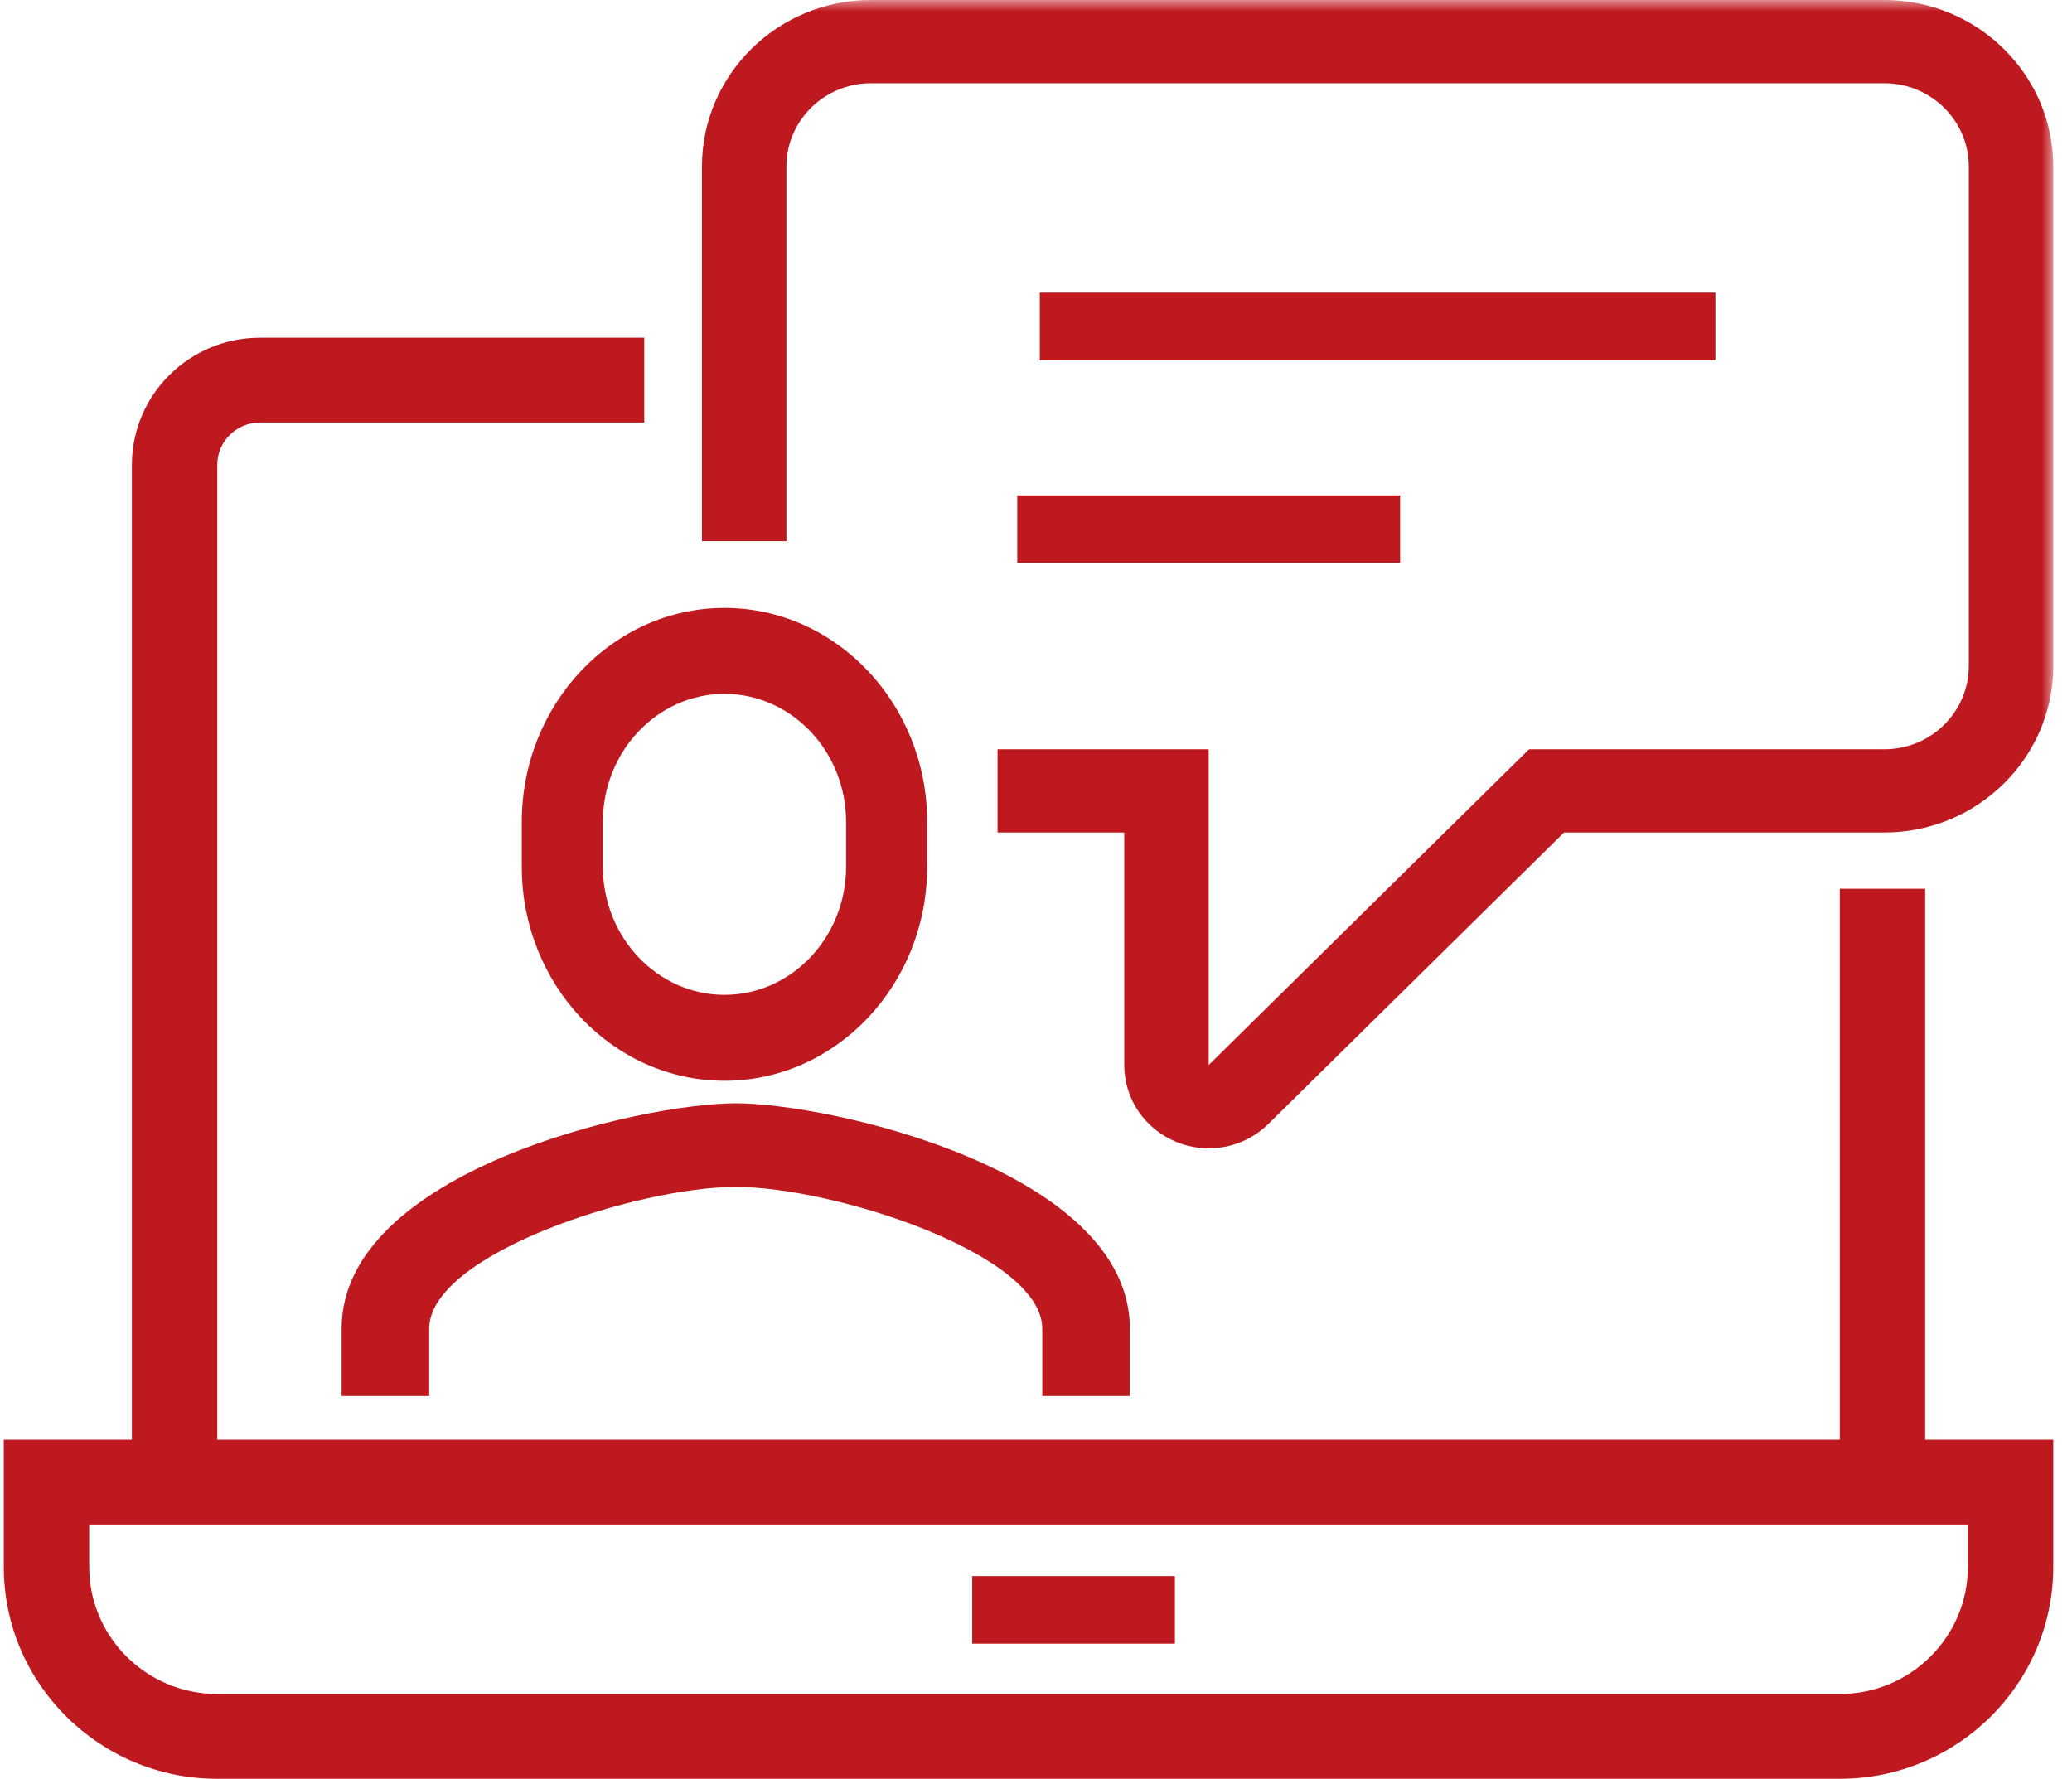 <?xml version="1.0" encoding="UTF-8"?>
<svg width="92px" height="79px" viewBox="0 0 92 79" version="1.1" xmlns="http://www.w3.org/2000/svg" xmlns:xlink="http://www.w3.org/1999/xlink">
    <title>Group 10 Copy</title>
    <defs>
        <polygon id="path-1" points="0 79 91 79 91 0 0 0"></polygon>
    </defs>
    <g id="Page-1" stroke="none" stroke-width="1" fill="none" fill-rule="evenodd">
        <g id="Landing" transform="translate(-495, -1886)">
            <g id="Group-4" transform="translate(371, 1818)">
                <g id="Group-10-Copy" transform="translate(124.168, 68)">
                    <path d="M87.208,67.706 L87.208,69.588 C87.208,72.702 84.657,75.235 81.521,75.235 L9.479,75.235 C6.343,75.235 3.792,72.702 3.792,69.588 L3.792,67.706 L5.688,67.706 L85.312,67.706 L87.208,67.706 Z M85.312,39.471 L81.521,39.471 L81.521,63.941 L9.479,63.941 L9.479,20.647 C9.479,19.61 10.33,18.765 11.375,18.765 L28.438,18.765 L28.438,15 L11.375,15 C8.239,15 5.688,17.534 5.688,20.647 L5.688,63.941 L0,63.941 L0,69.588 C0,74.778 4.252,79 9.479,79 L81.521,79 C86.748,79 91,74.778 91,69.588 L91,63.941 L85.312,63.941 L85.312,39.471 Z" id="Fill-1" fill="#BF1920"></path>
                    <mask id="mask-2" fill="white">
                        <use xlink:href="#path-1"></use>
                    </mask>
                    <g id="Clip-4"></g>
                    <polygon id="Fill-3" fill="#BF1920" mask="url(#mask-2)" points="43 73 52 73 52 70 43 70"></polygon>
                    <path d="M83.5,0 L38.5,0 C34.364,0 31,3.317 31,7.395 L31,24.033 L34.75,24.033 L34.75,7.395 C34.75,5.356 36.432,3.697 38.5,3.697 L83.5,3.697 C85.568,3.697 87.25,5.356 87.25,7.395 L87.25,29.579 C87.25,31.618 85.568,33.277 83.5,33.277 L67.724,33.277 L53.5,47.301 L53.5,33.277 L44.125,33.277 L44.125,36.974 L49.75,36.974 L49.75,47.301 C49.75,48.8 50.659,50.142 52.066,50.717 C52.531,50.908 53.02,51 53.504,51 C54.477,51 55.433,50.625 56.151,49.915 L69.276,36.974 L83.5,36.974 C87.636,36.974 91,33.657 91,29.579 L91,7.395 C91,3.317 87.636,0 83.5,0" id="Fill-5" fill="#BF1920" mask="url(#mask-2)"></path>
                    <path d="M50,62 L50,59.014 C50,52.012 36.718,49 32.5,49 C28.282,49 15,52.012 15,59.014 L15,62 L18.889,62 L18.889,59.014 C18.889,55.693 28.133,52.714 32.5,52.714 C36.867,52.714 46.111,55.693 46.111,59.014 L46.111,62 L50,62 Z" id="Fill-6" fill="#BF1920" mask="url(#mask-2)"></path>
                    <path d="M37.4,38.493 C37.4,41.63 34.977,44.184 32,44.184 C29.023,44.184 26.6,41.63 26.6,38.493 L26.6,36.507 C26.6,33.368 29.023,30.816 32,30.816 C34.977,30.816 37.4,33.368 37.4,36.507 L37.4,38.493 Z M32,27 C27.037,27 23,31.265 23,36.507 L23,38.493 C23,43.735 27.037,48 32,48 C36.963,48 41,43.735 41,38.493 L41,36.507 C41,31.265 36.963,27 32,27 L32,27 Z" id="Fill-7" fill="#BF1920" mask="url(#mask-2)"></path>
                    <polygon id="Fill-8" fill="#BF1920" mask="url(#mask-2)" points="46 16 76 16 76 13 46 13"></polygon>
                    <polygon id="Fill-9" fill="#BF1920" mask="url(#mask-2)" points="45 25 62 25 62 22 45 22"></polygon>
                </g>
            </g>
        </g>
    </g>
</svg>